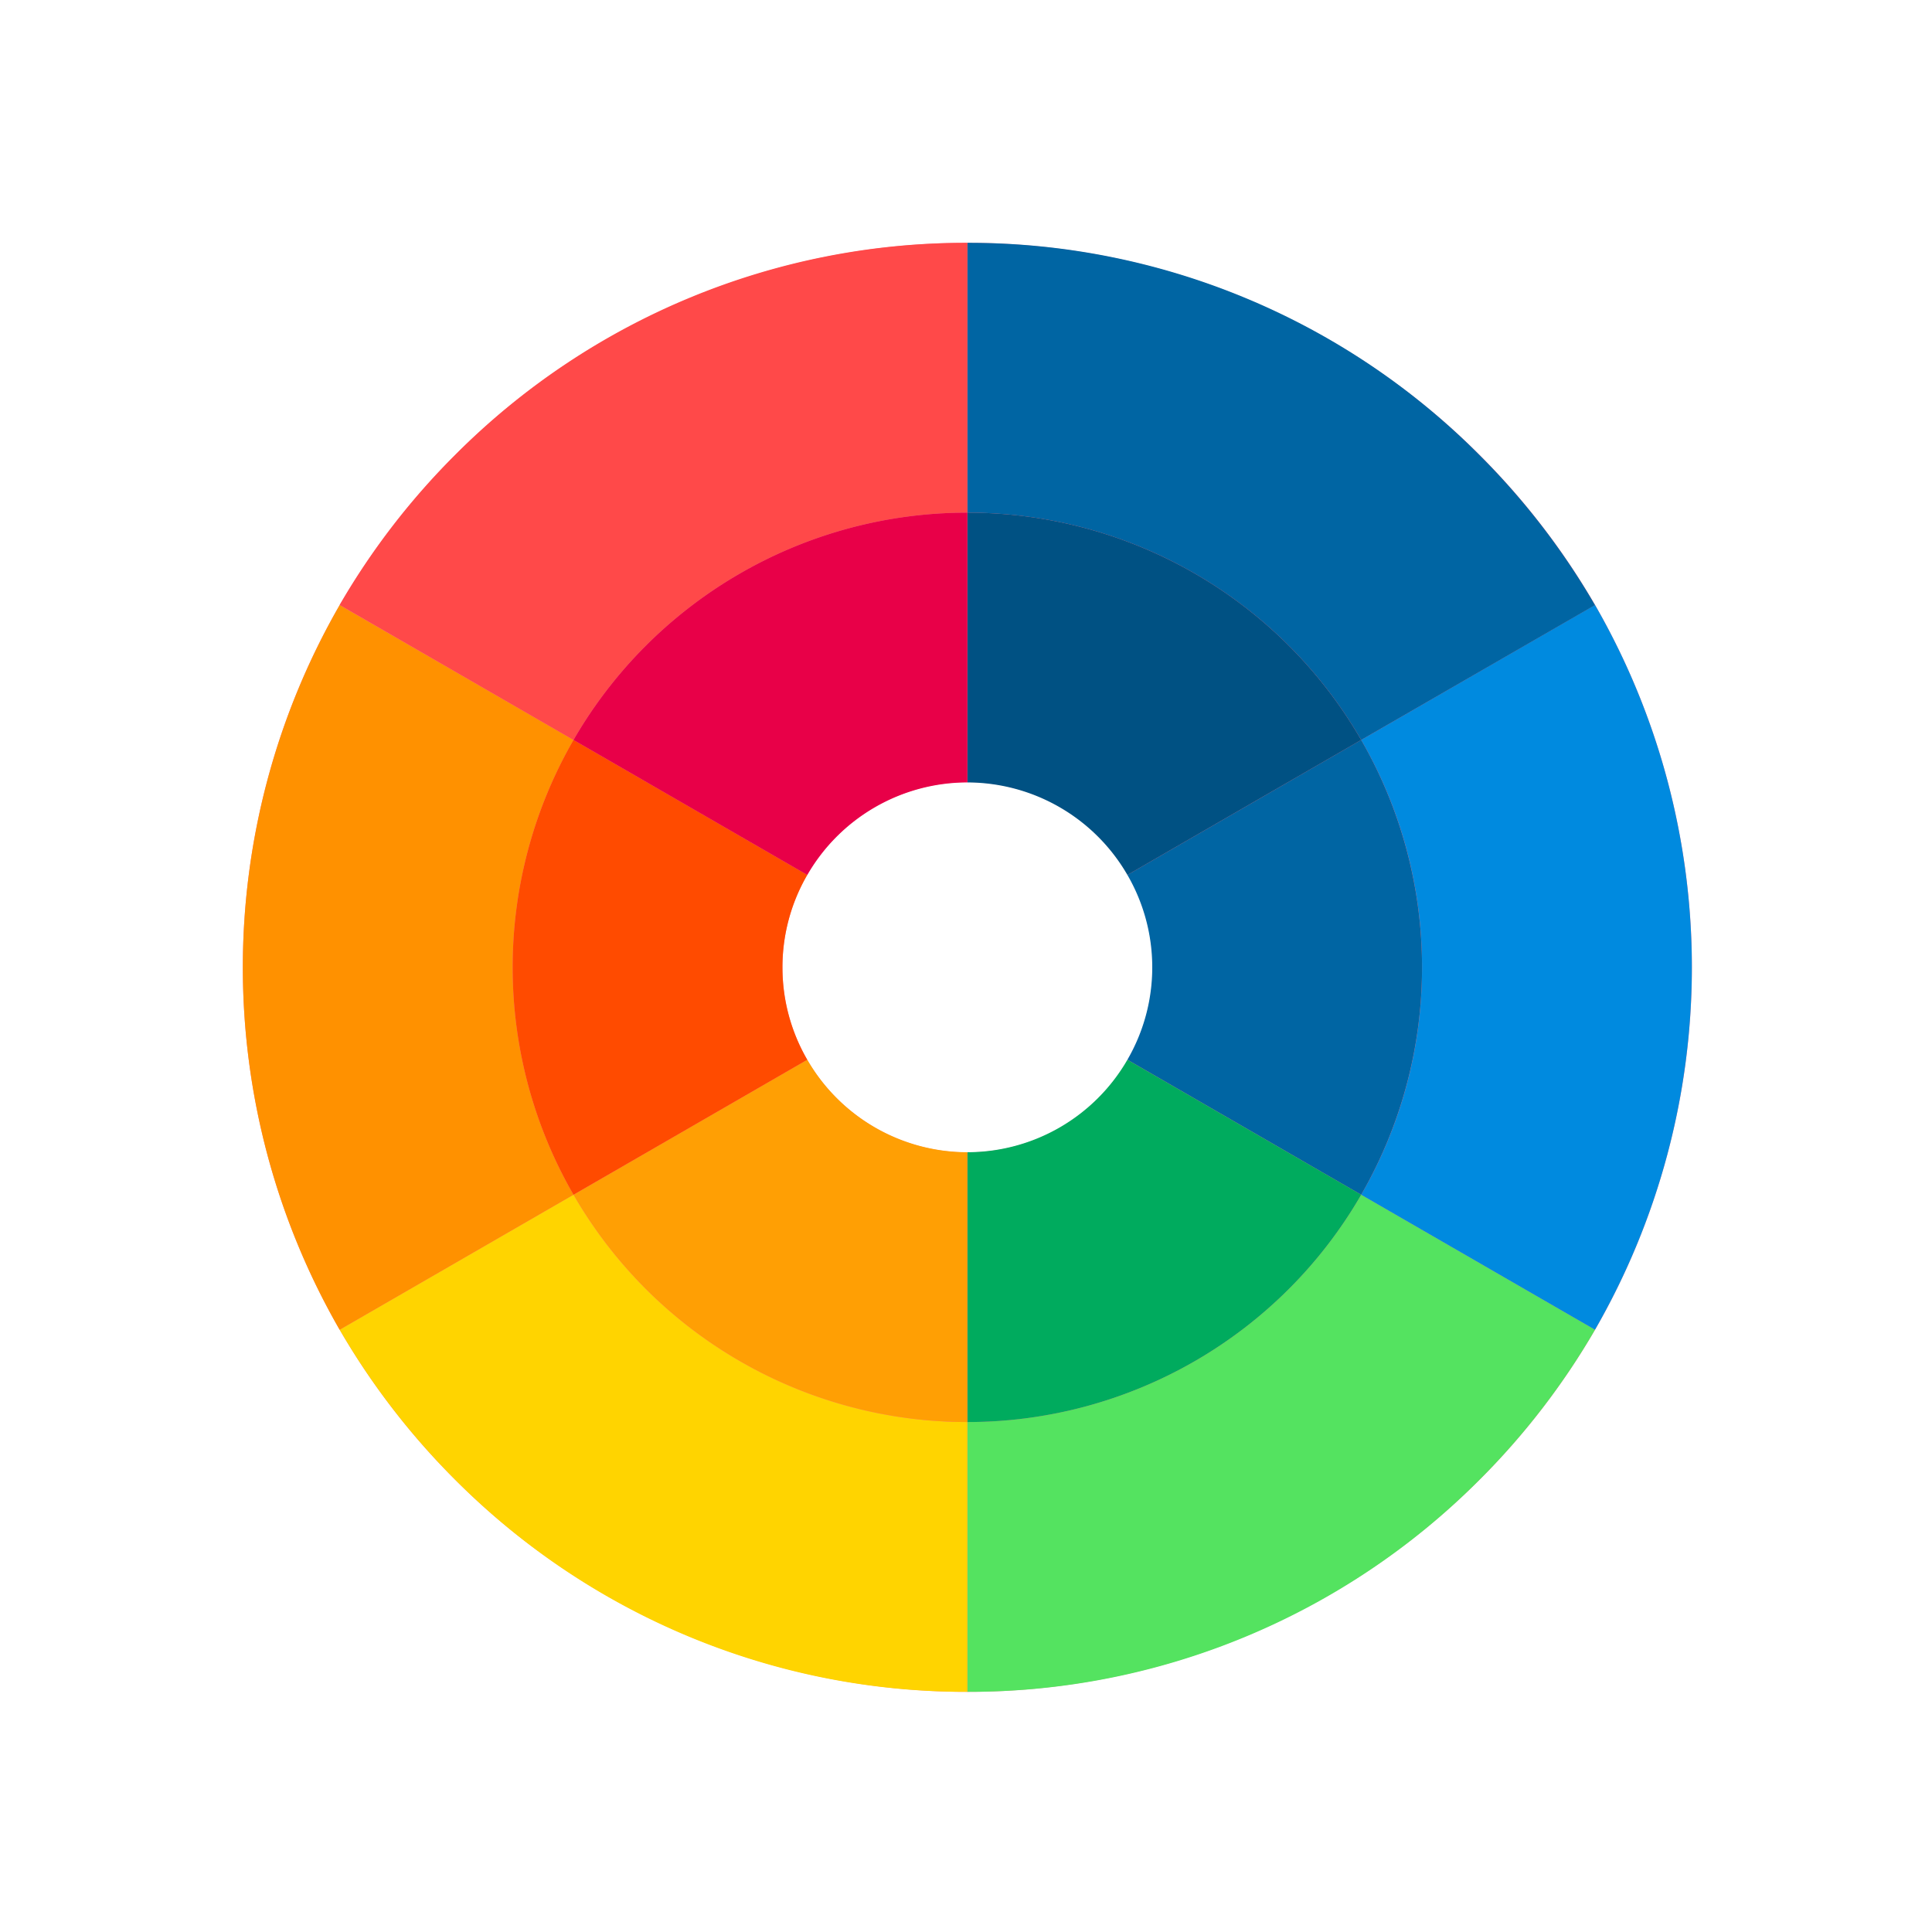 <svg xmlns="http://www.w3.org/2000/svg" viewBox="0 0 720 720"><path d="M126.09 495.05a271.8 271.8 0 0 0 43 55.87 270 270 0 0 0 381.84 0 271.8 271.8 0 0 0 43-55.87 270.73 270.73 0 0 0 0-270.1 271.5 271.5 0 0 0-43-55.87 270 270 0 0 0-381.84 0 271.2 271.2 0 0 0-43 55.87 270.73 270.73 0 0 0 0 270.1m165-135a69 69 0 1 1 9.25 34.43A68.47 68.47 0 0 1 291.1 360Z" style="fill:#ff8398" transform="translate(.5 .5)"/><path d="M360 529.45V630a268.27 268.27 0 0 0 190.92-79.08 271.8 271.8 0 0 0 43-55.87l-87.14-50.31A169.37 169.37 0 0 1 360 529.45" style="fill:#54e360" transform="translate(.5 .5)"/><path d="M529.45 360a168.7 168.7 0 0 1-22.68 84.74l87.14 50.31a270.73 270.73 0 0 0 0-270.1l-87.14 50.31A168.7 168.7 0 0 1 529.45 360" style="fill:#008adf" transform="translate(.5 .5)"/><path d="m213.23 444.74-87.14 50.31a271.8 271.8 0 0 0 43 55.87A268.27 268.27 0 0 0 360 630V529.45a169.37 169.37 0 0 1-146.77-84.71" style="fill:#ffd400" transform="translate(.5 .5)"/><path d="m507.27 275.76 87.14-50.26a271.5 271.5 0 0 0-43-55.87A268.27 268.27 0 0 0 360.5 90.5v100.55a169.37 169.37 0 0 1 146.77 84.71" fill="#0065a3"/><path d="m126.09 495.05 87.14-50.31a169.65 169.65 0 0 1 0-169.48L126.09 225a270.73 270.73 0 0 0 0 270.1Z" style="fill:#ff9100" transform="translate(.5 .5)"/><path d="M360 190.55V90a268.27 268.27 0 0 0-190.92 79.08 271.2 271.2 0 0 0-43 55.87l87.14 50.31A169.37 169.37 0 0 1 360 190.55" style="fill:#ff4949" transform="translate(.5 .5)"/><path d="M429.41 360.5a68.5 68.5 0 0 1-9.26 34.43l87.12 50.31a169.65 169.65 0 0 0 0-169.48l-87.12 50.3a68.54 68.54 0 0 1 9.26 34.44" fill="#0065a3"/><path d="m419.65 325.56 87.12-50.3A169.37 169.37 0 0 0 360 190.55v100.54a69 69 0 0 1 59.65 34.47" style="fill:#005183" transform="translate(.5 .5)"/><path d="M360 428.9v100.55a169.37 169.37 0 0 0 146.77-84.71l-87.12-50.3A68.93 68.93 0 0 1 360 428.9" style="fill:#00ab5e" transform="translate(.5 .5)"/><path d="M360 529.45V428.9a68.93 68.93 0 0 1-59.65-34.47l-87.12 50.31A169.37 169.37 0 0 0 360 529.45" style="fill:#ff9f04" transform="translate(.5 .5)"/><path d="M291.1 360a68.47 68.47 0 0 1 9.26-34.44l-87.13-50.3a169.65 169.65 0 0 0 0 169.48l87.12-50.31A68.5 68.5 0 0 1 291.1 360" style="fill:#ff4b00" transform="translate(.5 .5)"/><path d="M360 291.09V190.55a169.37 169.37 0 0 0-146.77 84.71l87.13 50.3A68.92 68.92 0 0 1 360 291.09" style="fill:#e80048" transform="translate(.5 .5)"/></svg>
